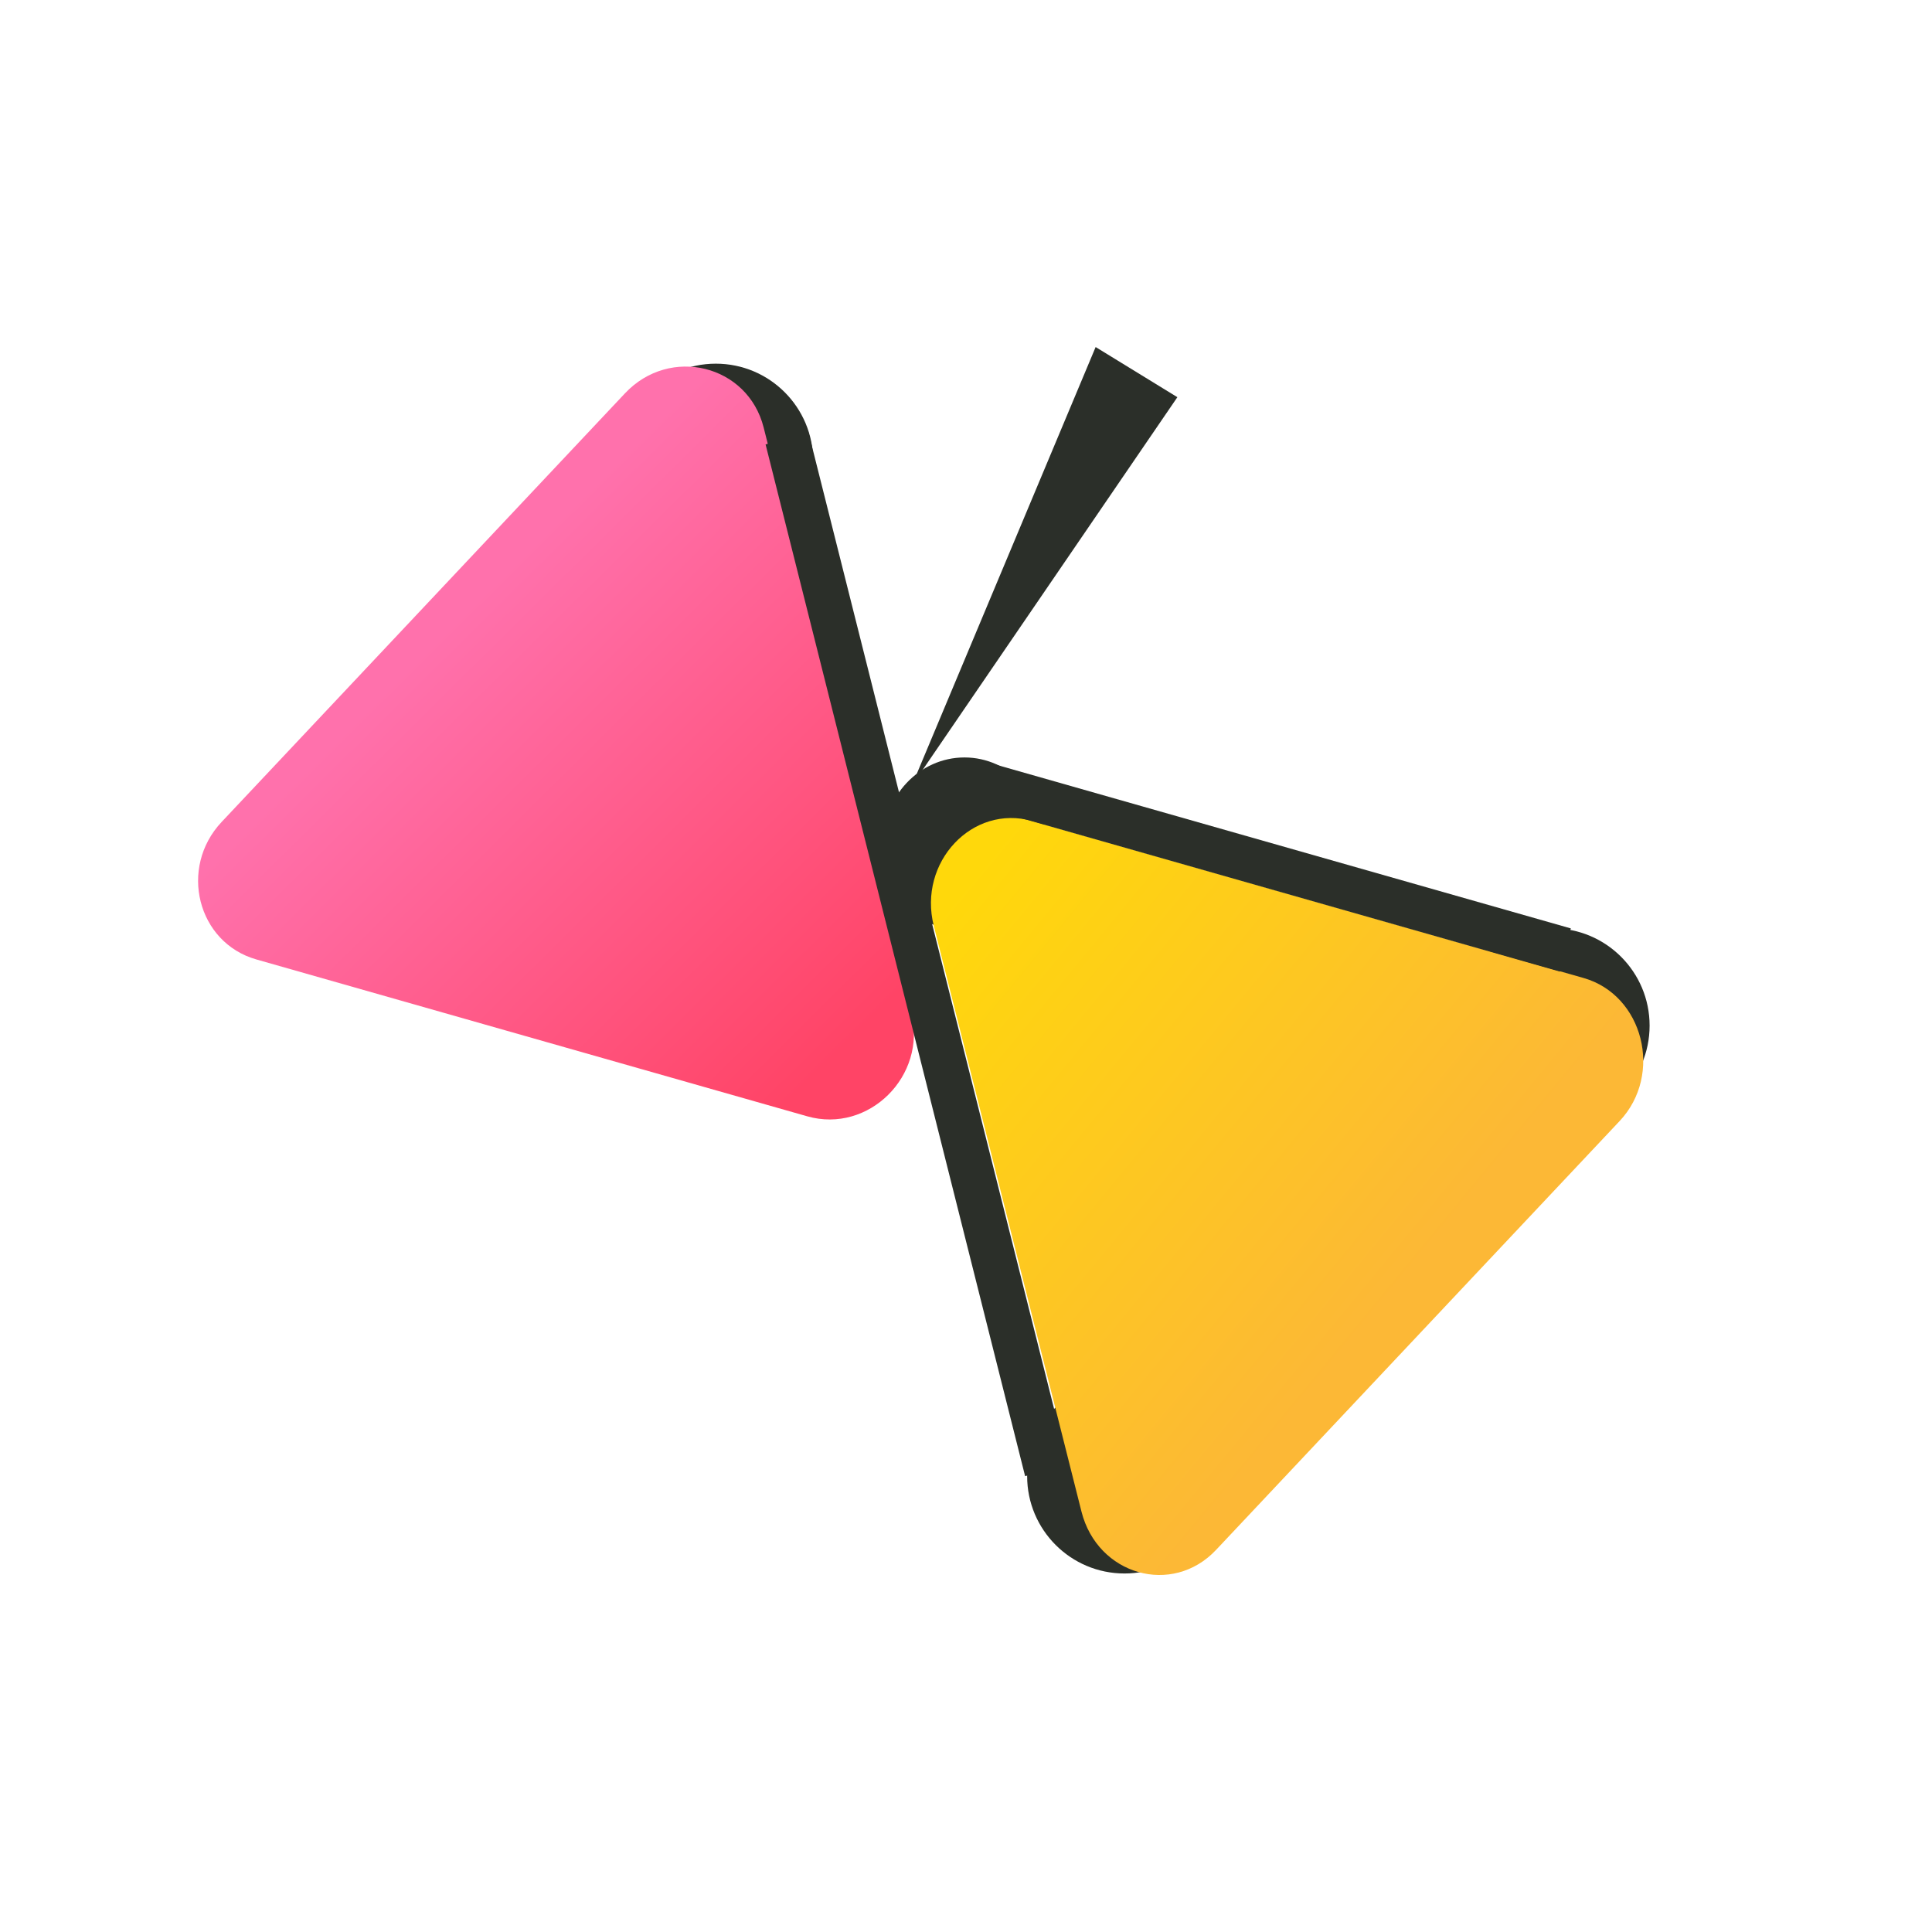 <svg width="256" height="256" viewBox="0 0 256 256" fill="none" xmlns="http://www.w3.org/2000/svg">
<g clip-path="url(#clip0_668_747)">
<g filter="url(#filter0_d_668_747)">
<circle cx="205.681" cy="131.9" r="12.9" fill="#2B2F29"/>
<ellipse cx="127.798" cy="107.875" rx="10.83" ry="11.509" fill="#2B2F29"/>
<circle cx="149.002" cy="191.595" r="12.9" fill="#2B2F29"/>
<circle cx="94.85" cy="57.089" r="12.9" fill="#2B2F29"/>
<path d="M33.967 123.131C26.146 120.904 23.647 110.992 29.372 104.908L82.814 48.116C88.773 41.783 99.092 44.329 101.19 52.65L120.751 130.228C122.849 138.549 115.11 146.236 106.969 143.918L33.967 123.131Z" fill="url(#paint0_linear_668_747)"/>
<path d="M123.728 118.665C121.604 110.241 128.858 102.533 136.785 104.79L209.831 125.589C217.758 127.847 220.413 138.376 214.61 144.543L161.137 201.368C155.334 207.535 145.425 204.714 143.301 196.29L123.728 118.665Z" fill="url(#paint1_linear_668_747)"/>
<line y1="-2.95" x2="140.937" y2="-2.95" transform="matrix(0.244 0.97 -0.962 0.274 101.445 54.889)" stroke="#2B2F29" stroke-width="5.9"/>
<line y1="-2.95" x2="79.766" y2="-2.95" transform="matrix(0.962 0.274 -0.244 0.97 129.965 102.886)" stroke="#2B2F29" stroke-width="5.9"/>
<path d="M120.81 100.127L145.178 41.985L156.008 48.63L120.81 100.127Z" fill="#2B2F29"/>
</g>
</g>
<defs>
<filter id="filter0_d_668_747" x="22.248" y="41.985" width="200.333" height="170.709" filterUnits="userSpaceOnUse" color-interpolation-filters="sRGB">
<feFlood flood-opacity="0" result="BackgroundImageFix"/>
<feColorMatrix in="SourceAlpha" type="matrix" values="0 0 0 0 0 0 0 0 0 0 0 0 0 0 0 0 0 0 127 0" result="hardAlpha"/>
<feOffset dy="4"/>
<feGaussianBlur stdDeviation="2"/>
<feComposite in2="hardAlpha" operator="out"/>
<feColorMatrix type="matrix" values="0 0 0 0 0 0 0 0 0 0 0 0 0 0 0 0 0 0 0.25 0"/>
<feBlend mode="normal" in2="BackgroundImageFix" result="effect1_dropShadow_668_747"/>
<feBlend mode="normal" in="SourceGraphic" in2="effect1_dropShadow_668_747" result="shape"/>
</filter>
<linearGradient id="paint0_linear_668_747" x1="61.372" y1="77.182" x2="115.208" y2="131.461" gradientUnits="userSpaceOnUse">
<stop stop-color="#FF71AC"/>
<stop offset="1" stop-color="#FF4466"/>
</linearGradient>
<linearGradient id="paint1_linear_668_747" x1="123.686" y1="117.85" x2="184.466" y2="167.895" gradientUnits="userSpaceOnUse">
<stop stop-color="#FFD80B"/>
<stop offset="1" stop-color="#FCB836"/>
</linearGradient>
<clipPath id="clip0_668_747">
<rect width="256" height="256" fill="white"/>
</clipPath>
</defs>
</svg>
